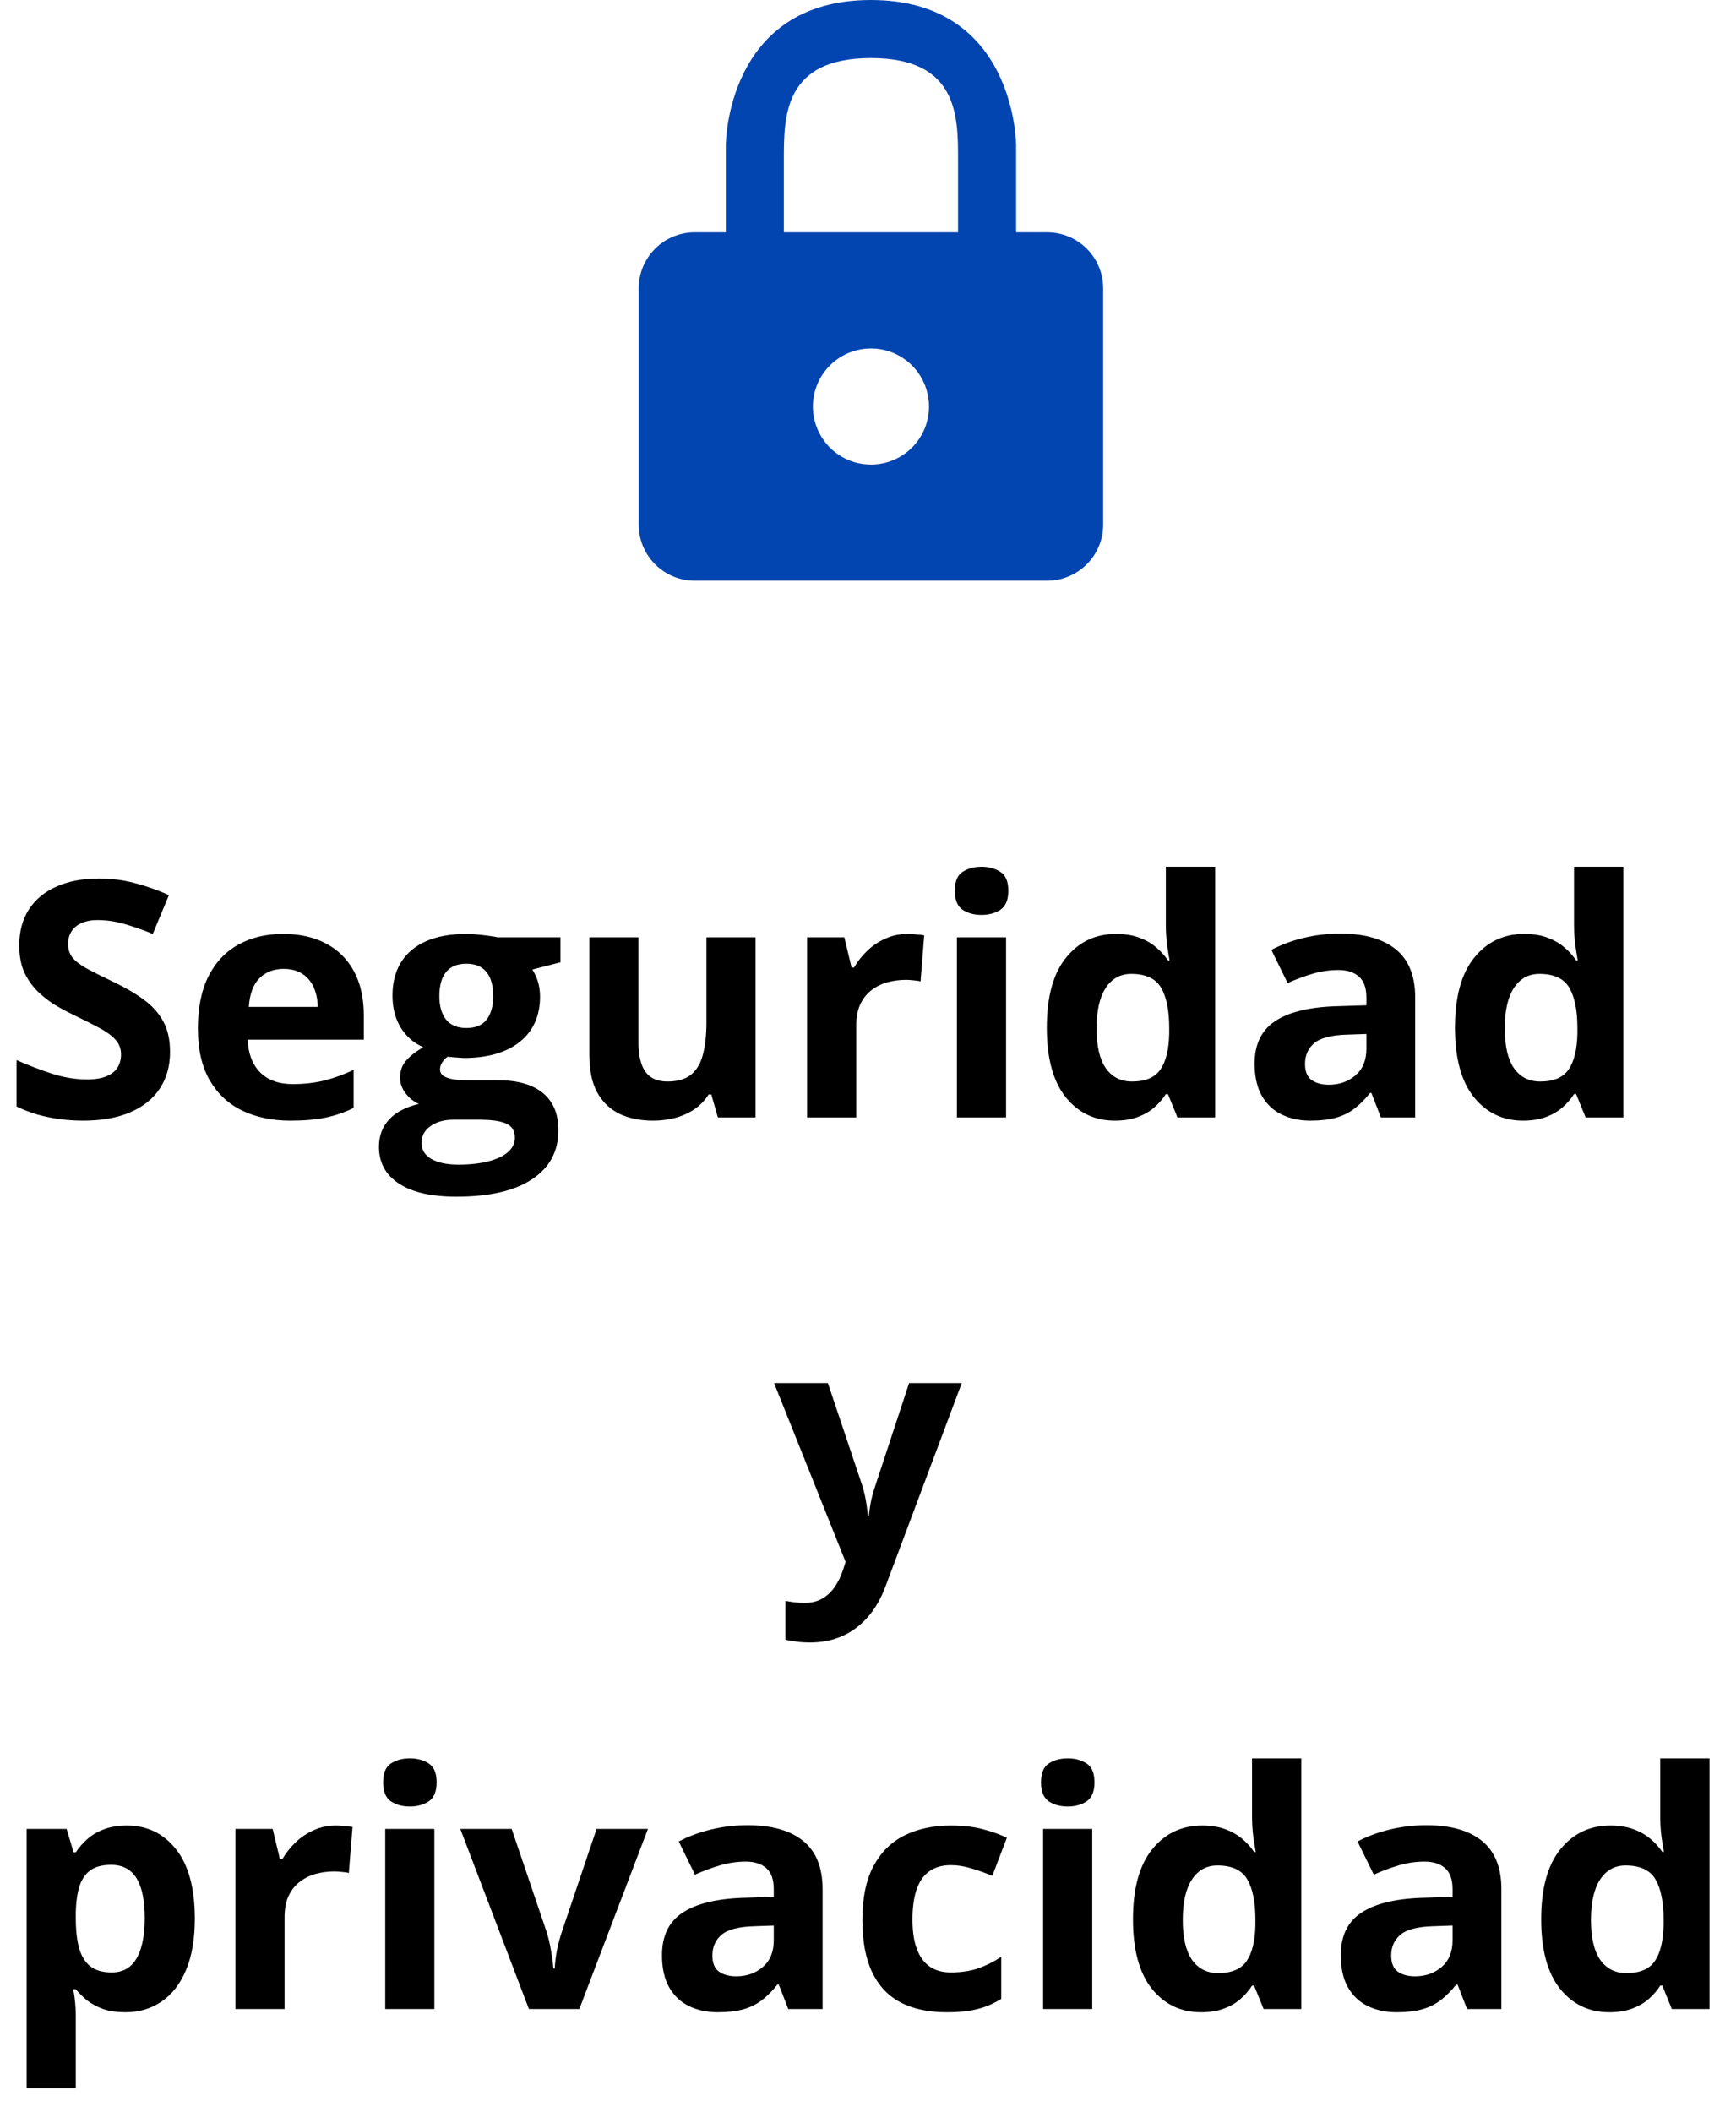 <svg width="74" height="90" viewBox="0 0 74 90" fill="none" xmlns="http://www.w3.org/2000/svg">
  <g clip-path="url(#clip0_218_174)">
    <path
      d="M44.637 9.9H43.313V6.188C43.313 6.188 43.313 0 37.125 0C30.938 0 30.938 6.188 30.938 6.188V9.9H29.613C28.98 9.9 28.372 10.152 27.925 10.6C27.477 11.047 27.225 11.655 27.225 12.288V22.374C27.228 23.005 27.481 23.61 27.929 24.055C28.377 24.5 28.982 24.75 29.613 24.75H44.637C45.27 24.75 45.878 24.498 46.326 24.05C46.773 23.603 47.025 22.995 47.025 22.362V12.288C47.025 11.655 46.773 11.047 46.326 10.6C45.878 10.152 45.27 9.9 44.637 9.9ZM33.413 6.806C33.413 4.95 33.413 2.475 37.125 2.475C40.838 2.475 40.838 4.95 40.838 6.806V9.9H33.413V6.806ZM37.125 19.8C36.636 19.8 36.157 19.655 35.75 19.383C35.343 19.111 35.026 18.724 34.839 18.272C34.651 17.82 34.602 17.322 34.698 16.842C34.793 16.362 35.029 15.921 35.375 15.575C35.721 15.229 36.162 14.993 36.642 14.898C37.122 14.802 37.62 14.851 38.072 15.038C38.525 15.226 38.911 15.543 39.183 15.95C39.455 16.357 39.6 16.835 39.6 17.325C39.6 17.981 39.339 18.611 38.875 19.075C38.411 19.539 37.782 19.8 37.125 19.8Z"
      fill="#0345B0" />
  </g>
  <path
    d="M7.248 44.837C7.248 45.432 7.103 45.95 6.815 46.389C6.527 46.828 6.106 47.167 5.552 47.405C5.002 47.643 4.334 47.762 3.547 47.762C3.199 47.762 2.858 47.739 2.524 47.694C2.194 47.648 1.876 47.581 1.569 47.495C1.267 47.403 0.979 47.291 0.704 47.158V45.181C1.18 45.391 1.674 45.581 2.187 45.751C2.7 45.92 3.208 46.005 3.711 46.005C4.059 46.005 4.339 45.959 4.549 45.867C4.764 45.776 4.92 45.65 5.016 45.489C5.112 45.329 5.16 45.146 5.16 44.94C5.16 44.688 5.076 44.473 4.906 44.295C4.737 44.116 4.503 43.949 4.206 43.794C3.913 43.638 3.581 43.471 3.21 43.292C2.977 43.182 2.723 43.05 2.448 42.894C2.173 42.734 1.912 42.539 1.665 42.31C1.418 42.081 1.214 41.804 1.054 41.48C0.898 41.15 0.821 40.756 0.821 40.298C0.821 39.699 0.958 39.186 1.233 38.76C1.507 38.335 1.899 38.01 2.407 37.785C2.919 37.556 3.524 37.442 4.22 37.442C4.741 37.442 5.238 37.504 5.71 37.627C6.186 37.746 6.682 37.92 7.2 38.149L6.513 39.804C6.051 39.616 5.636 39.472 5.27 39.371C4.904 39.266 4.531 39.214 4.151 39.214C3.885 39.214 3.659 39.257 3.471 39.344C3.283 39.426 3.142 39.545 3.045 39.701C2.949 39.852 2.901 40.028 2.901 40.23C2.901 40.468 2.97 40.669 3.107 40.834C3.249 40.994 3.46 41.15 3.739 41.301C4.023 41.452 4.375 41.628 4.796 41.83C5.309 42.072 5.746 42.326 6.108 42.592C6.474 42.853 6.756 43.162 6.952 43.519C7.149 43.871 7.248 44.311 7.248 44.837ZM12.068 39.804C12.777 39.804 13.389 39.941 13.901 40.216C14.414 40.486 14.81 40.88 15.089 41.397C15.368 41.914 15.508 42.546 15.508 43.292V44.309H10.557C10.58 44.899 10.756 45.364 11.086 45.702C11.42 46.037 11.883 46.204 12.473 46.204C12.963 46.204 13.411 46.153 13.819 46.053C14.226 45.952 14.645 45.801 15.075 45.599V47.22C14.695 47.408 14.297 47.545 13.881 47.632C13.469 47.719 12.967 47.762 12.377 47.762C11.608 47.762 10.926 47.62 10.331 47.337C9.74 47.053 9.276 46.62 8.937 46.039C8.603 45.458 8.436 44.725 8.436 43.842C8.436 42.944 8.587 42.198 8.889 41.603C9.195 41.003 9.621 40.555 10.166 40.257C10.711 39.955 11.345 39.804 12.068 39.804ZM12.082 41.294C11.674 41.294 11.335 41.425 11.065 41.685C10.8 41.946 10.646 42.356 10.605 42.915H13.544C13.54 42.603 13.482 42.326 13.373 42.084C13.267 41.841 13.107 41.649 12.892 41.507C12.681 41.365 12.411 41.294 12.082 41.294ZM19.456 51.003C18.385 51.003 17.566 50.816 16.998 50.44C16.435 50.069 16.153 49.548 16.153 48.875C16.153 48.412 16.298 48.026 16.586 47.714C16.874 47.403 17.298 47.181 17.856 47.048C17.641 46.957 17.453 46.808 17.293 46.602C17.133 46.391 17.053 46.169 17.053 45.936C17.053 45.643 17.138 45.4 17.307 45.208C17.476 45.011 17.721 44.819 18.042 44.631C17.639 44.457 17.319 44.178 17.08 43.794C16.847 43.409 16.73 42.956 16.73 42.434C16.73 41.876 16.852 41.402 17.094 41.013C17.341 40.619 17.698 40.319 18.165 40.113C18.637 39.907 19.209 39.804 19.882 39.804C20.024 39.804 20.189 39.813 20.376 39.832C20.564 39.85 20.736 39.87 20.891 39.893C21.052 39.916 21.159 39.935 21.214 39.948H23.892V41.013L22.69 41.322C22.8 41.491 22.883 41.672 22.938 41.864C22.992 42.056 23.02 42.26 23.02 42.475C23.02 43.299 22.732 43.942 22.155 44.405C21.582 44.862 20.786 45.091 19.765 45.091C19.523 45.078 19.294 45.059 19.079 45.036C18.973 45.119 18.893 45.206 18.838 45.297C18.783 45.389 18.756 45.485 18.756 45.586C18.756 45.686 18.797 45.771 18.879 45.84C18.966 45.904 19.095 45.954 19.264 45.991C19.438 46.023 19.653 46.039 19.909 46.039H21.214C22.056 46.039 22.697 46.22 23.137 46.581C23.581 46.943 23.803 47.474 23.803 48.174C23.803 49.072 23.427 49.767 22.677 50.262C21.93 50.756 20.857 51.003 19.456 51.003ZM19.546 49.637C20.044 49.637 20.472 49.589 20.829 49.493C21.191 49.401 21.468 49.268 21.66 49.094C21.853 48.925 21.949 48.721 21.949 48.483C21.949 48.291 21.892 48.138 21.777 48.023C21.667 47.913 21.498 47.836 21.269 47.79C21.045 47.744 20.756 47.721 20.404 47.721H19.319C19.062 47.721 18.831 47.762 18.625 47.845C18.424 47.927 18.264 48.042 18.145 48.188C18.026 48.339 17.966 48.513 17.966 48.71C17.966 48.998 18.104 49.225 18.378 49.39C18.657 49.554 19.047 49.637 19.546 49.637ZM19.882 43.814C20.276 43.814 20.564 43.693 20.747 43.45C20.93 43.208 21.022 42.878 21.022 42.461C21.022 41.999 20.926 41.654 20.733 41.425C20.546 41.191 20.262 41.074 19.882 41.074C19.497 41.074 19.209 41.191 19.017 41.425C18.825 41.654 18.728 41.999 18.728 42.461C18.728 42.878 18.822 43.208 19.01 43.45C19.202 43.693 19.493 43.814 19.882 43.814ZM32.207 39.948V47.625H30.601L30.319 46.643H30.209C30.044 46.904 29.838 47.117 29.591 47.282C29.344 47.447 29.072 47.568 28.774 47.646C28.476 47.723 28.167 47.762 27.847 47.762C27.298 47.762 26.819 47.666 26.412 47.474C26.005 47.277 25.686 46.973 25.457 46.561C25.233 46.149 25.121 45.613 25.121 44.954V39.948H27.215V44.432C27.215 44.981 27.314 45.396 27.511 45.675C27.707 45.954 28.021 46.094 28.451 46.094C28.877 46.094 29.211 45.998 29.454 45.805C29.696 45.609 29.866 45.322 29.962 44.947C30.063 44.567 30.113 44.105 30.113 43.56V39.948H32.207ZM38.689 39.804C38.794 39.804 38.916 39.811 39.053 39.825C39.195 39.834 39.309 39.848 39.396 39.866L39.239 41.83C39.17 41.807 39.071 41.791 38.943 41.782C38.82 41.768 38.712 41.761 38.62 41.761C38.35 41.761 38.087 41.795 37.831 41.864C37.579 41.933 37.352 42.045 37.151 42.2C36.95 42.352 36.789 42.553 36.67 42.805C36.556 43.052 36.499 43.356 36.499 43.718V47.625H34.404V39.948H35.991L36.3 41.239H36.403C36.554 40.978 36.741 40.74 36.966 40.525C37.194 40.305 37.453 40.131 37.742 40.003C38.035 39.87 38.35 39.804 38.689 39.804ZM42.885 39.948V47.625H40.79V39.948H42.885ZM41.841 36.941C42.152 36.941 42.42 37.014 42.644 37.16C42.868 37.302 42.981 37.57 42.981 37.964C42.981 38.353 42.868 38.623 42.644 38.774C42.42 38.921 42.152 38.994 41.841 38.994C41.525 38.994 41.255 38.921 41.031 38.774C40.811 38.623 40.701 38.353 40.701 37.964C40.701 37.57 40.811 37.302 41.031 37.16C41.255 37.014 41.525 36.941 41.841 36.941ZM47.519 47.762C46.663 47.762 45.965 47.428 45.425 46.76C44.89 46.087 44.622 45.1 44.622 43.8C44.622 42.487 44.894 41.493 45.439 40.82C45.984 40.143 46.695 39.804 47.574 39.804C47.941 39.804 48.263 39.855 48.542 39.955C48.822 40.056 49.062 40.191 49.264 40.36C49.469 40.53 49.643 40.72 49.785 40.93H49.854C49.827 40.784 49.792 40.569 49.751 40.285C49.714 39.996 49.696 39.701 49.696 39.399V36.941H51.797V47.625H50.191L49.785 46.629H49.696C49.563 46.84 49.396 47.032 49.195 47.206C48.998 47.376 48.762 47.511 48.488 47.611C48.213 47.712 47.89 47.762 47.519 47.762ZM48.254 46.094C48.826 46.094 49.229 45.924 49.463 45.586C49.701 45.242 49.827 44.727 49.84 44.041V43.814C49.84 43.068 49.726 42.498 49.497 42.104C49.268 41.706 48.842 41.507 48.22 41.507C47.757 41.507 47.396 41.706 47.135 42.104C46.874 42.503 46.743 43.077 46.743 43.828C46.743 44.579 46.874 45.144 47.135 45.524C47.4 45.904 47.773 46.094 48.254 46.094ZM57.132 39.79C58.162 39.79 58.952 40.015 59.501 40.463C60.051 40.912 60.325 41.594 60.325 42.51V47.625H58.863L58.458 46.581H58.403C58.183 46.856 57.959 47.08 57.73 47.254C57.501 47.428 57.238 47.556 56.94 47.639C56.643 47.721 56.281 47.762 55.855 47.762C55.402 47.762 54.995 47.675 54.633 47.501C54.276 47.328 53.995 47.062 53.788 46.705C53.583 46.343 53.48 45.886 53.48 45.332C53.48 44.517 53.766 43.917 54.338 43.533C54.91 43.144 55.768 42.928 56.913 42.887L58.245 42.846V42.51C58.245 42.107 58.139 41.811 57.929 41.624C57.718 41.436 57.425 41.342 57.05 41.342C56.679 41.342 56.315 41.395 55.958 41.5C55.601 41.605 55.244 41.738 54.887 41.898L54.194 40.484C54.601 40.269 55.056 40.099 55.56 39.976C56.068 39.852 56.592 39.79 57.132 39.79ZM58.245 44.068L57.435 44.096C56.757 44.114 56.286 44.235 56.02 44.46C55.759 44.684 55.629 44.979 55.629 45.345C55.629 45.666 55.722 45.895 55.91 46.032C56.098 46.165 56.343 46.231 56.645 46.231C57.093 46.231 57.471 46.098 57.778 45.833C58.089 45.567 58.245 45.19 58.245 44.7V44.068ZM64.919 47.762C64.063 47.762 63.365 47.428 62.825 46.76C62.289 46.087 62.021 45.1 62.021 43.8C62.021 42.487 62.294 41.493 62.839 40.82C63.383 40.143 64.095 39.804 64.974 39.804C65.34 39.804 65.663 39.855 65.942 39.955C66.221 40.056 66.462 40.191 66.663 40.36C66.869 40.53 67.043 40.72 67.185 40.93H67.254C67.226 40.784 67.192 40.569 67.151 40.285C67.114 39.996 67.096 39.701 67.096 39.399V36.941H69.197V47.625H67.59L67.185 46.629H67.096C66.963 46.84 66.796 47.032 66.594 47.206C66.398 47.376 66.162 47.511 65.887 47.611C65.612 47.712 65.29 47.762 64.919 47.762ZM65.654 46.094C66.226 46.094 66.629 45.924 66.862 45.586C67.1 45.242 67.226 44.727 67.24 44.041V43.814C67.24 43.068 67.125 42.498 66.897 42.104C66.668 41.706 66.242 41.507 65.619 41.507C65.157 41.507 64.795 41.706 64.534 42.104C64.274 42.503 64.143 43.077 64.143 43.828C64.143 44.579 64.274 45.144 64.534 45.524C64.8 45.904 65.173 46.094 65.654 46.094ZM32.997 58.948H35.29L36.739 63.267C36.785 63.405 36.824 63.544 36.856 63.686C36.888 63.828 36.915 63.974 36.938 64.126C36.961 64.277 36.979 64.435 36.993 64.599H37.034C37.062 64.352 37.098 64.121 37.144 63.906C37.194 63.691 37.256 63.478 37.33 63.267L38.751 58.948H40.996L37.748 67.607C37.552 68.138 37.295 68.58 36.979 68.932C36.663 69.289 36.3 69.557 35.888 69.736C35.48 69.914 35.032 70.003 34.542 70.003C34.304 70.003 34.098 69.99 33.924 69.962C33.75 69.939 33.601 69.914 33.477 69.887V68.225C33.574 68.248 33.695 68.268 33.841 68.287C33.988 68.305 34.141 68.314 34.301 68.314C34.594 68.314 34.846 68.252 35.057 68.129C35.267 68.005 35.444 67.838 35.586 67.627C35.727 67.421 35.84 67.195 35.922 66.948L36.046 66.57L32.997 58.948ZM5.407 77.804C6.273 77.804 6.971 78.141 7.502 78.814C8.037 79.486 8.305 80.473 8.305 81.773C8.305 82.643 8.179 83.375 7.927 83.97C7.676 84.561 7.328 85.007 6.884 85.309C6.44 85.611 5.929 85.762 5.353 85.762C4.982 85.762 4.664 85.717 4.398 85.625C4.133 85.529 3.906 85.408 3.718 85.261C3.531 85.11 3.368 84.95 3.231 84.78H3.121C3.158 84.963 3.185 85.151 3.203 85.344C3.222 85.536 3.231 85.723 3.231 85.906V89.003H1.137V77.948H2.839L3.135 78.944H3.231C3.368 78.738 3.535 78.548 3.732 78.374C3.929 78.2 4.165 78.063 4.439 77.962C4.719 77.857 5.041 77.804 5.407 77.804ZM4.735 79.48C4.368 79.48 4.078 79.555 3.862 79.706C3.647 79.857 3.489 80.084 3.389 80.386C3.293 80.688 3.24 81.07 3.231 81.533V81.759C3.231 82.254 3.277 82.672 3.368 83.016C3.464 83.359 3.622 83.62 3.842 83.799C4.066 83.977 4.373 84.066 4.762 84.066C5.082 84.066 5.346 83.977 5.552 83.799C5.758 83.62 5.911 83.359 6.012 83.016C6.117 82.668 6.17 82.244 6.17 81.746C6.17 80.995 6.053 80.429 5.819 80.049C5.586 79.669 5.224 79.48 4.735 79.48ZM14.32 77.804C14.425 77.804 14.547 77.811 14.684 77.825C14.826 77.834 14.94 77.848 15.027 77.866L14.869 79.83C14.801 79.807 14.702 79.791 14.574 79.782C14.451 79.768 14.343 79.761 14.251 79.761C13.981 79.761 13.718 79.795 13.462 79.864C13.21 79.933 12.983 80.045 12.782 80.201C12.581 80.352 12.42 80.553 12.301 80.805C12.187 81.052 12.13 81.356 12.13 81.718V85.625H10.035V77.948H11.622L11.931 79.239H12.034C12.185 78.978 12.372 78.74 12.597 78.525C12.825 78.305 13.084 78.131 13.373 78.003C13.665 77.871 13.981 77.804 14.32 77.804ZM18.515 77.948V85.625H16.421V77.948H18.515ZM17.472 74.941C17.783 74.941 18.051 75.014 18.275 75.16C18.5 75.302 18.612 75.57 18.612 75.964C18.612 76.353 18.5 76.623 18.275 76.774C18.051 76.921 17.783 76.994 17.472 76.994C17.156 76.994 16.886 76.921 16.662 76.774C16.442 76.623 16.332 76.353 16.332 75.964C16.332 75.57 16.442 75.302 16.662 75.16C16.886 75.014 17.156 74.941 17.472 74.941ZM22.546 85.625L19.621 77.948H21.811L23.295 82.322C23.377 82.579 23.441 82.849 23.487 83.132C23.537 83.416 23.572 83.67 23.59 83.895H23.645C23.659 83.652 23.691 83.393 23.741 83.119C23.796 82.844 23.867 82.579 23.954 82.322L25.43 77.948H27.62L24.695 85.625H22.546ZM31.871 77.79C32.901 77.79 33.69 78.015 34.24 78.463C34.789 78.912 35.064 79.594 35.064 80.51V85.625H33.601L33.196 84.581H33.141C32.921 84.856 32.697 85.08 32.468 85.254C32.239 85.428 31.976 85.556 31.678 85.639C31.381 85.721 31.019 85.762 30.594 85.762C30.14 85.762 29.733 85.675 29.371 85.501C29.014 85.328 28.733 85.062 28.527 84.705C28.321 84.343 28.218 83.885 28.218 83.332C28.218 82.517 28.504 81.917 29.076 81.533C29.648 81.144 30.507 80.928 31.651 80.887L32.983 80.846V80.51C32.983 80.107 32.878 79.811 32.667 79.624C32.457 79.436 32.164 79.342 31.788 79.342C31.418 79.342 31.054 79.395 30.697 79.5C30.34 79.605 29.983 79.738 29.625 79.898L28.932 78.484C29.339 78.269 29.795 78.099 30.298 77.976C30.806 77.852 31.331 77.79 31.871 77.79ZM32.983 82.068L32.173 82.096C31.495 82.114 31.024 82.235 30.758 82.46C30.497 82.684 30.367 82.979 30.367 83.345C30.367 83.666 30.461 83.895 30.648 84.032C30.836 84.165 31.081 84.231 31.383 84.231C31.832 84.231 32.209 84.098 32.516 83.833C32.828 83.567 32.983 83.19 32.983 82.7V82.068ZM40.344 85.762C39.584 85.762 38.936 85.625 38.401 85.35C37.865 85.071 37.458 84.641 37.178 84.059C36.899 83.478 36.76 82.734 36.76 81.828C36.76 80.889 36.918 80.125 37.233 79.534C37.554 78.939 37.996 78.502 38.559 78.223C39.126 77.944 39.783 77.804 40.529 77.804C41.06 77.804 41.518 77.857 41.903 77.962C42.292 78.063 42.63 78.184 42.919 78.326L42.301 79.946C41.971 79.814 41.665 79.706 41.381 79.624C41.097 79.537 40.813 79.493 40.529 79.493C40.163 79.493 39.859 79.58 39.616 79.754C39.373 79.924 39.193 80.18 39.074 80.523C38.955 80.867 38.895 81.297 38.895 81.814C38.895 82.322 38.959 82.743 39.087 83.078C39.216 83.412 39.401 83.661 39.644 83.826C39.886 83.986 40.181 84.066 40.529 84.066C40.964 84.066 41.351 84.009 41.69 83.895C42.029 83.776 42.358 83.611 42.679 83.4V85.192C42.358 85.394 42.022 85.538 41.669 85.625C41.321 85.717 40.88 85.762 40.344 85.762ZM46.558 77.948V85.625H44.464V77.948H46.558ZM45.514 74.941C45.826 74.941 46.093 75.014 46.318 75.16C46.542 75.302 46.654 75.57 46.654 75.964C46.654 76.353 46.542 76.623 46.318 76.774C46.093 76.921 45.826 76.994 45.514 76.994C45.199 76.994 44.928 76.921 44.704 76.774C44.484 76.623 44.375 76.353 44.375 75.964C44.375 75.57 44.484 75.302 44.704 75.16C44.928 75.014 45.199 74.941 45.514 74.941ZM51.193 85.762C50.337 85.762 49.639 85.428 49.099 84.76C48.563 84.087 48.295 83.1 48.295 81.8C48.295 80.487 48.568 79.493 49.112 78.82C49.657 78.143 50.369 77.804 51.248 77.804C51.614 77.804 51.937 77.855 52.216 77.955C52.495 78.056 52.736 78.191 52.937 78.36C53.143 78.53 53.317 78.72 53.459 78.93H53.528C53.5 78.784 53.466 78.569 53.425 78.285C53.388 77.996 53.37 77.701 53.37 77.399V74.941H55.471V85.625H53.864L53.459 84.629H53.37C53.237 84.84 53.07 85.032 52.868 85.206C52.672 85.376 52.436 85.511 52.161 85.611C51.886 85.712 51.564 85.762 51.193 85.762ZM51.928 84.094C52.5 84.094 52.903 83.924 53.136 83.586C53.374 83.242 53.5 82.727 53.514 82.041V81.814C53.514 81.068 53.399 80.498 53.17 80.104C52.942 79.706 52.516 79.507 51.893 79.507C51.431 79.507 51.069 79.706 50.808 80.104C50.547 80.503 50.417 81.077 50.417 81.828C50.417 82.579 50.547 83.144 50.808 83.524C51.074 83.904 51.447 84.094 51.928 84.094ZM60.806 77.79C61.836 77.79 62.626 78.015 63.175 78.463C63.724 78.912 63.999 79.594 63.999 80.51V85.625H62.536L62.131 84.581H62.076C61.857 84.856 61.632 85.08 61.403 85.254C61.175 85.428 60.911 85.556 60.614 85.639C60.316 85.721 59.955 85.762 59.529 85.762C59.076 85.762 58.668 85.675 58.307 85.501C57.95 85.328 57.668 85.062 57.462 84.705C57.256 84.343 57.153 83.885 57.153 83.332C57.153 82.517 57.439 81.917 58.011 81.533C58.584 81.144 59.442 80.928 60.586 80.887L61.918 80.846V80.51C61.918 80.107 61.813 79.811 61.602 79.624C61.392 79.436 61.099 79.342 60.724 79.342C60.353 79.342 59.989 79.395 59.632 79.5C59.275 79.605 58.918 79.738 58.561 79.898L57.867 78.484C58.275 78.269 58.73 78.099 59.234 77.976C59.742 77.852 60.266 77.79 60.806 77.79ZM61.918 82.068L61.108 82.096C60.431 82.114 59.959 82.235 59.694 82.46C59.433 82.684 59.302 82.979 59.302 83.345C59.302 83.666 59.396 83.895 59.584 84.032C59.772 84.165 60.016 84.231 60.319 84.231C60.767 84.231 61.145 84.098 61.451 83.833C61.763 83.567 61.918 83.19 61.918 82.7V82.068ZM68.593 85.762C67.737 85.762 67.038 85.428 66.498 84.76C65.963 84.087 65.695 83.1 65.695 81.8C65.695 80.487 65.967 79.493 66.512 78.82C67.057 78.143 67.769 77.804 68.647 77.804C69.014 77.804 69.336 77.855 69.616 77.955C69.895 78.056 70.135 78.191 70.337 78.36C70.543 78.53 70.717 78.72 70.859 78.93H70.927C70.9 78.784 70.865 78.569 70.824 78.285C70.787 77.996 70.769 77.701 70.769 77.399V74.941H72.87V85.625H71.264L70.859 84.629H70.769C70.636 84.84 70.469 85.032 70.268 85.206C70.071 85.376 69.835 85.511 69.561 85.611C69.286 85.712 68.963 85.762 68.593 85.762ZM69.327 84.094C69.9 84.094 70.302 83.924 70.536 83.586C70.774 83.242 70.9 82.727 70.913 82.041V81.814C70.913 81.068 70.799 80.498 70.57 80.104C70.341 79.706 69.915 79.507 69.293 79.507C68.831 79.507 68.469 79.706 68.208 80.104C67.947 80.503 67.817 81.077 67.817 81.828C67.817 82.579 67.947 83.144 68.208 83.524C68.474 83.904 68.847 84.094 69.327 84.094Z"
    fill="black" />
  <defs>
    <clipPath id="clip0_218_174">
      <rect width="24.75" height="24.75" fill="white" transform="translate(24.75)" />
    </clipPath>
  </defs>
</svg>